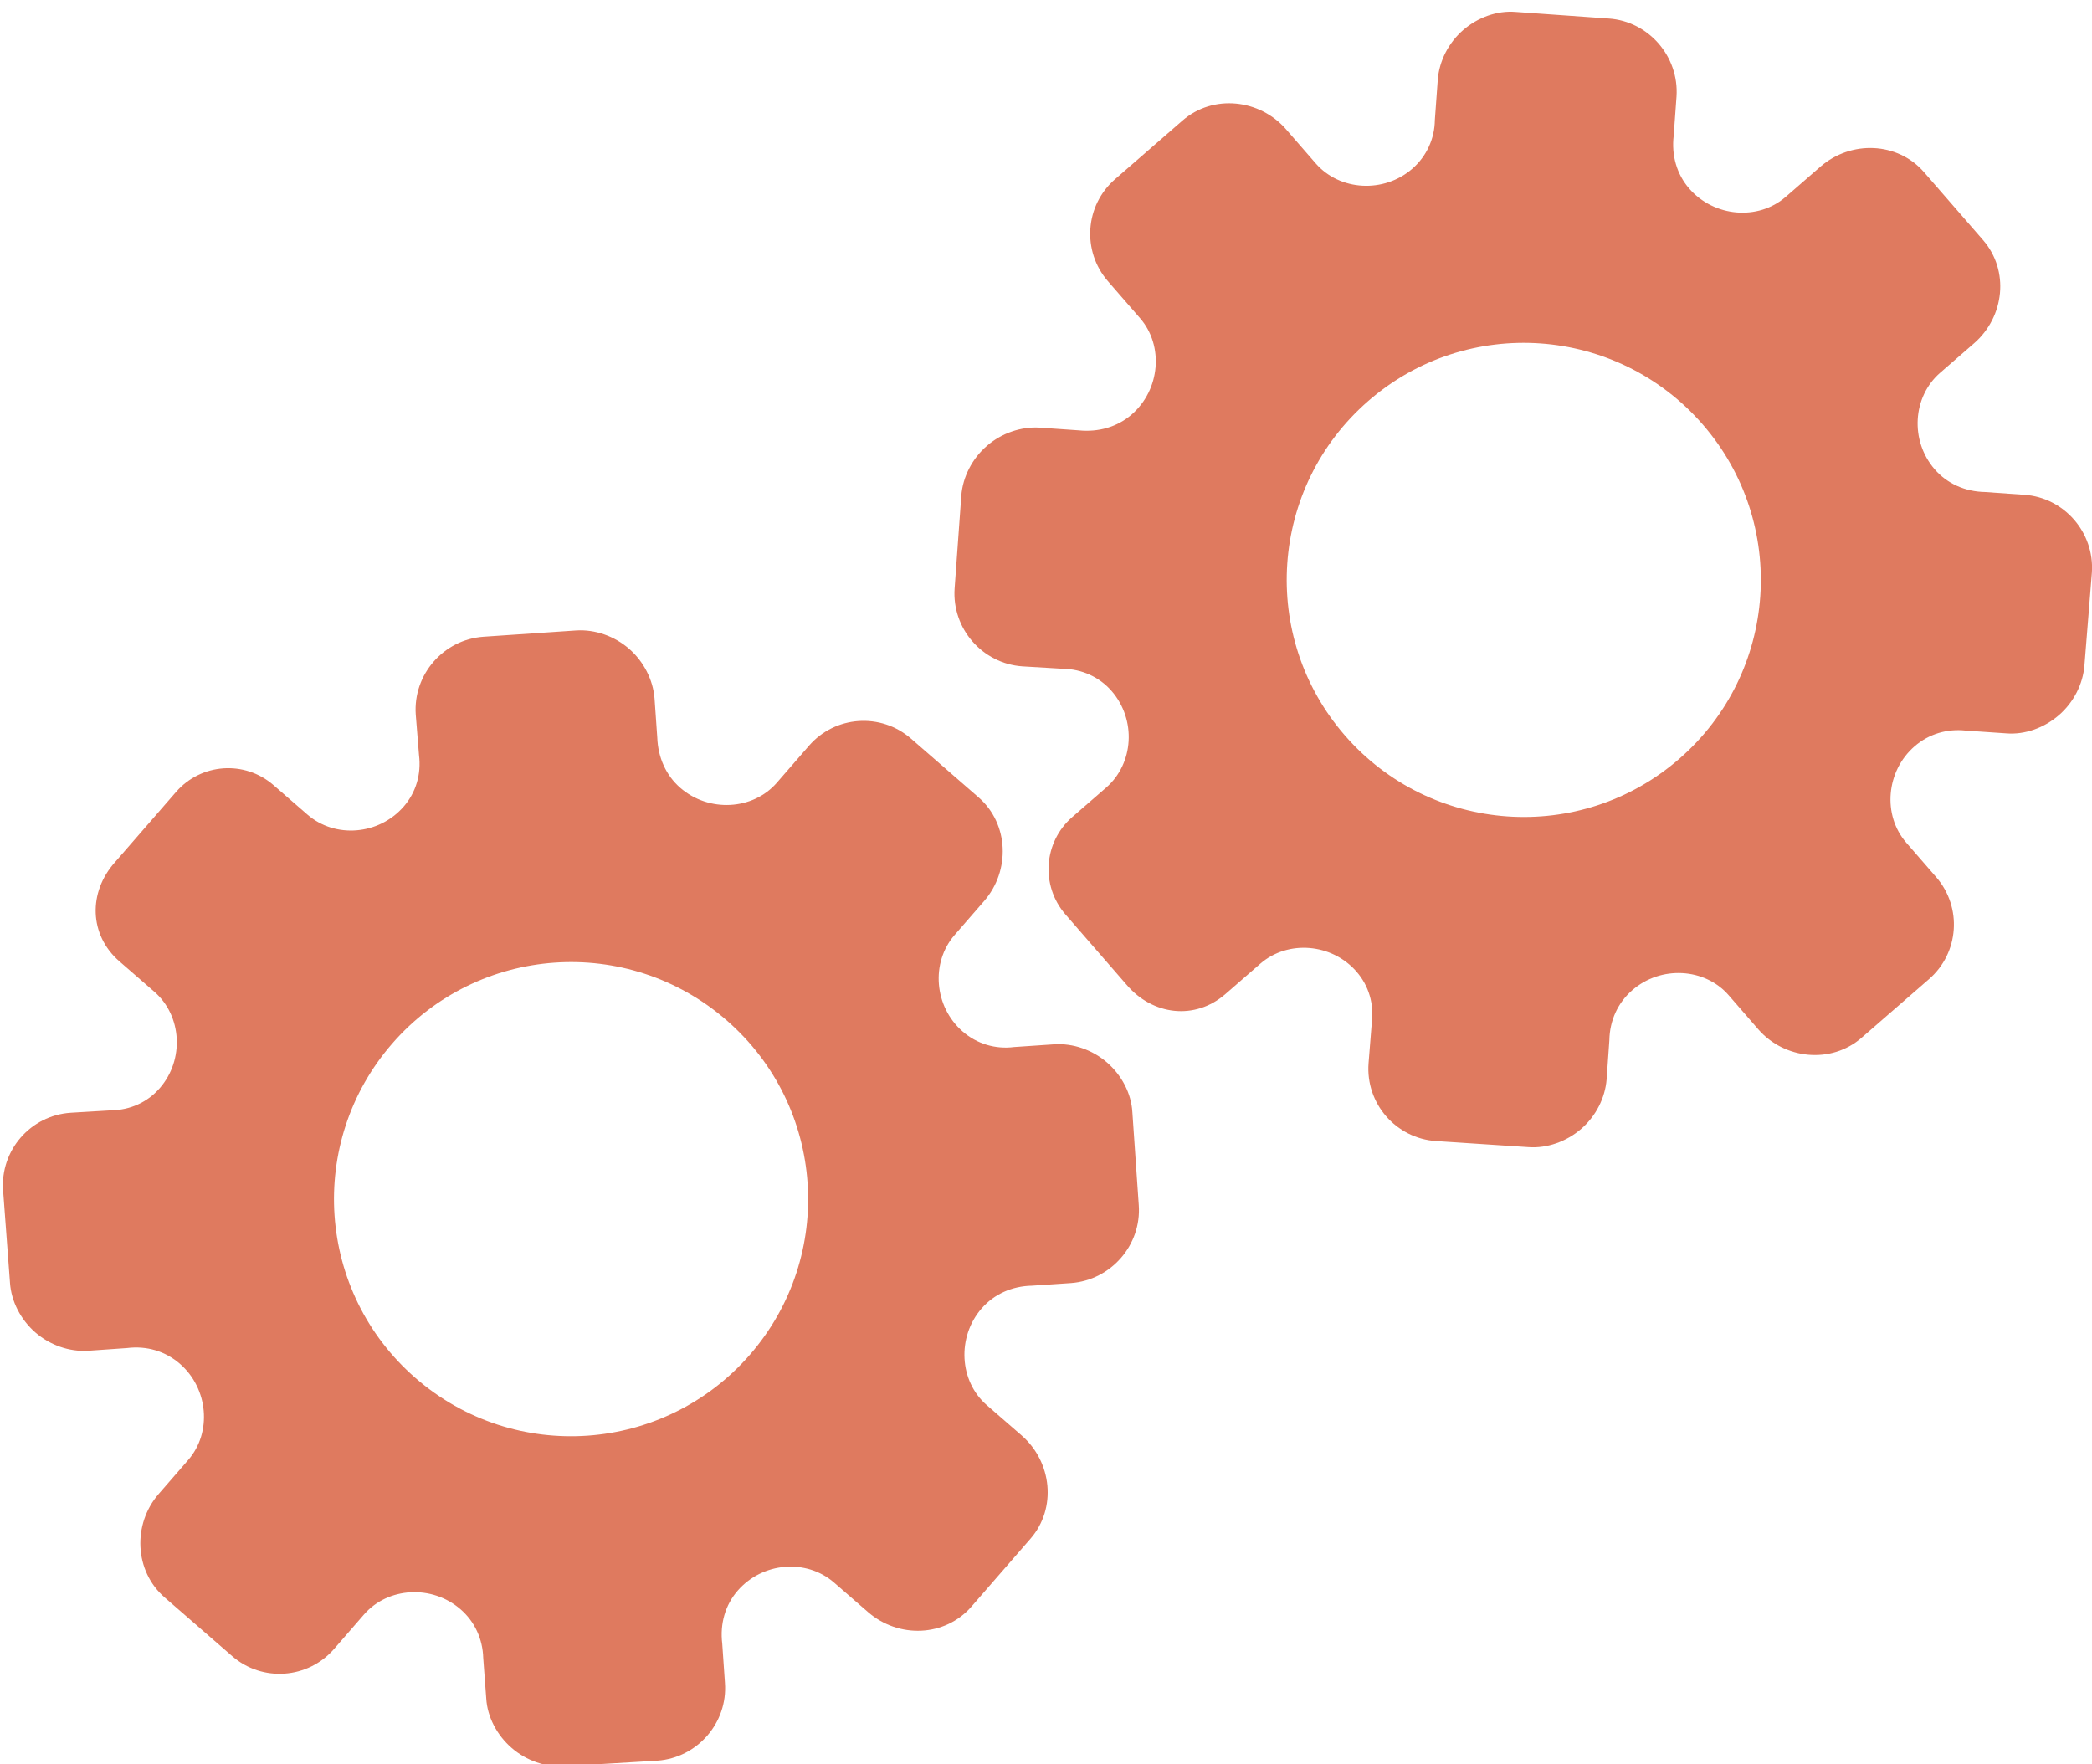 <?xml version="1.0" encoding="utf-8"?>
<!-- Generator: Adobe Illustrator 26.0.1, SVG Export Plug-In . SVG Version: 6.00 Build 0)  -->
<svg version="1.1" id="Calque_1" xmlns="http://www.w3.org/2000/svg" xmlns:xlink="http://www.w3.org/1999/xlink" x="0px" y="0px"
	 viewBox="0 0 56.483 47.636" style="enable-background:new 0 0 56.483 47.636;" xml:space="preserve">
<style type="text/css">
	.st0{display:none;}
	.st1{display:inline;}
	.st2{fill:#FEFEFE;}
	.st3{fill:#DF7A5F;}
	.st4{fill:#FEFDFD;}
	.st5{fill:#DF7B61;}
	.st6{display:none;fill:#DF7A5F;}
</style>
<g class="st0">
	<g class="st1">
		<path class="st2" d="M-20.415,83.636c0-33.333,0-66.667,0-100c33.333,0,66.667,0,100,0c0,33.333,0,66.667,0,100
			C46.252,83.636,12.918,83.636-20.415,83.636z M-2.367,77.461c4.241,0,8.027,0,11.636,0c1.779-3.334,2.089-6.999,4.275-9.976
			c2.625-3.574,5.739-5.677,10.368-5.937c5.398-0.304,11.079-3.178,12.639-9.631c0.308-1.272,0.87-2.246,2.12-2.235
			c2.648,0.022,4.441-1.862,6.113-3.216c1.438-1.164,1.912-1.662,3.857-0.977c2.262,0.797,4.822,0.029,6.54-1.993
			c1.155-1.359,2.411-1.909,4.24-1.93c2.377-0.027,4.713-0.671,6.365-2.646c0.791-0.946,1.739-1.177,2.96-1.353
			c3.048-0.44,6.243-1.687,7.515-4.375c1.187-2.509,2.479-5.589,0.742-8.699c-0.704-1.259-0.387-2.585,0.122-4.083
			c0.578-1.697,0.475-3.862-0.021-5.629c-0.602-2.141-1.727-4.599-4.127-5.022c-2.211-0.389-2.393-2.065-3.005-3.334
			c-1.494-3.095-3.744-5.012-7.059-5.8c-2.075-0.494-4.041-1.496-5.064-3.327c-1.397-2.502-3.834-3.518-6.07-4.571
			c-3.583-1.686-6.468-1.372-11.653-0.199c-1.333,0.302-2.636-0.042-4.11-0.765c-5.453-2.677-11.21-3.44-16.734-0.075
			c-1.717,1.046-2.98,0.963-4.878,0.415C10.235-9.1,6.159-8.571,2.907-5.192c-0.923,0.96-1.88,1.888-2.824,2.828
			c-1.166,0-2.364-0.177-3.491,0.031C-8.088-1.468-13.643,4.563-14.374,9.605c-0.146,1.01-0.21,1.833-1.054,2.586
			c-3.631,3.236-3.989,7.114-1.668,11.183c0.933,1.634,0.977,2.873,0.049,4.468c-0.683,1.175-1.114,2.575-1.332,3.927
			c-0.585,3.624,1.395,6.138,3.964,8.315c0,0.688-0.004,1.35,0.001,2.013c0.033,4.686,1.964,8.413,6.307,10.213
			c2.786,1.155,5.283,2.569,7.753,4.249c1.407,0.957,1.606,1.384,1.088,3.09c-0.529,1.742-0.611,3.693-1.043,5.56
			c-0.421,1.819-0.309,3.71-1.007,5.593C-2.061,72.811-2.032,75.106-2.367,77.461z"/>
		<path class="st3" d="M-2.367,77.461c0.335-2.355,0.306-4.65,1.05-6.658c0.698-1.883,0.586-3.774,1.007-5.593
			c0.432-1.867,0.513-3.818,1.043-5.56c0.519-1.707,0.319-2.133-1.088-3.09c-2.469-1.68-4.967-3.094-7.753-4.249
			c-4.343-1.8-6.274-5.527-6.307-10.213c-0.005-0.663-0.001-1.325-0.001-2.013c-2.569-2.177-4.549-4.691-3.964-8.315
			c0.218-1.352,0.649-2.752,1.332-3.927c0.928-1.595,0.884-2.834-0.049-4.468c-2.322-4.069-1.963-7.947,1.668-11.183
			c0.844-0.753,0.908-1.576,1.054-2.586C-13.643,4.563-8.088-1.468-3.408-2.333c1.127-0.208,2.326-0.031,3.493-0.03
			c0.943-0.941,1.899-1.869,2.822-2.829C6.159-8.571,10.235-9.1,14.405-7.896c1.898,0.548,3.161,0.631,4.878-0.415
			c5.523-3.366,11.281-2.602,16.734,0.075c1.474,0.724,2.777,1.067,4.11,0.765c5.185-1.173,8.07-1.487,11.653,0.199
			c2.236,1.052,4.673,2.069,6.07,4.571c1.023,1.831,2.989,2.833,5.064,3.327c3.315,0.788,5.566,2.705,7.059,5.8
			c0.612,1.269,0.794,2.945,3.005,3.334c2.4,0.423,3.525,2.881,4.127,5.022c0.497,1.767,0.599,3.932,0.021,5.629
			c-0.51,1.498-0.826,2.824-0.122,4.083c1.737,3.109,0.445,6.19-0.742,8.699c-1.272,2.689-4.467,3.935-7.515,4.375
			c-1.221,0.176-2.169,0.407-2.96,1.353c-1.652,1.975-3.987,2.618-6.365,2.646c-1.829,0.021-3.085,0.57-4.24,1.93
			c-1.718,2.022-4.278,2.79-6.54,1.993c-1.945-0.686-2.419-0.188-3.857,0.977c-1.672,1.354-3.466,3.239-6.113,3.216
			c-1.25-0.011-1.812,0.964-2.12,2.235c-1.561,6.453-7.241,9.327-12.639,9.631c-4.629,0.26-7.743,2.363-10.368,5.937
			c-2.187,2.977-2.497,6.642-4.275,9.976C5.66,77.461,1.874,77.461-2.367,77.461z M35.599,3.732
			c-0.091,2.616-0.673,4.597-1.425,4.794c-2.11,0.552-3.856-0.016-5.023-1.956c-0.9,0.9-1.722,1.722-2.737,2.737
			c2.321,0.954,2.704,2.929,2.019,4.889c-0.75,2.145-3.109,1.171-4.758,1.55c0,1.342,0,2.457,0,3.785
			c1.683,0.35,4.034-0.578,4.774,1.564c0.672,1.946,0.05,3.84-1.897,4.956c0.908,0.931,1.718,1.76,2.88,2.95
			c1.001-1.033,1.986-2.05,2.983-3.08c0.882,0.597,2.266,1.089,2.861,2.062c0.593,0.972,0.396,2.426,0.523,3.488
			c1.394,0,2.506,0,3.916,0c-0.86-3.268,0.707-4.907,3.507-5.699c0.939,0.939,1.879,1.879,2.891,2.891
			c0.765-0.849,1.529-1.698,2.395-2.659c-1.783-1.064-2.479-2.941-1.822-4.869c0.727-2.133,3.056-1.298,4.661-1.569
			c0-1.457,0-2.682,0-3.892c-1.814-0.139-3.796,0.487-4.587-1.437c-0.847-2.057-0.045-3.832,1.909-5.042
			c-0.905-0.871-1.737-1.671-2.776-2.672c-0.899,2.303-2.928,2.611-4.836,1.979c-2.144-0.71-1.237-3.075-1.572-4.771
			C38.162,3.732,37.047,3.732,35.599,3.732z M15.411,47.636c0.057-0.745,0.07-1.521,0.182-2.282c0.326-2.228,0.98-2.632,3.132-2.766
			c1.418-0.089,2.045,0.793,2.873,1.548c0.178,0.162,0.45,0.222,0.126,0.07c1.102-0.778,1.998-1.411,3.113-2.199
			c-2.437-1.083-2.687-3.013-2.168-4.747c0.573-1.914,2.515-1.708,4.178-1.65c0.239,0.008,0.491-0.341,0.546-0.382
			c0-1.254,0-2.364,0-3.424c-1.675-0.462-3.689,0.531-4.566-1.461c-0.945-2.148,0.036-3.9,1.276-4.817
			c-0.845-1.057-1.518-1.899-2.229-2.788c-0.959,1.005-1.868,1.959-2.751,2.883c-1.09-0.728-2.462-1.212-3.082-2.179
			c-0.621-0.967-0.49-2.416-0.719-3.835c-1.317,0.076-2.538,0.147-4.019,0.232c1.34,3.573-1.046,4.604-3.778,5.851
			c-0.706-0.795-1.649-1.856-2.353-2.65c-0.882,0.676-1.767,1.355-2.827,2.168c2.235,1.114,2.659,2.891,2.19,4.736
			c-0.668,2.626-3.385,1.191-4.791,1.869c0,1.417,0,2.532,0,3.71c1.795,0.336,4.064-0.552,4.788,1.737
			c0.623,1.97-0.286,3.681-1.585,4.581c0.777,1.063,1.43,1.957,2.092,2.861c1.221-1.255,2.08-2.238,3.912-2.142
			c3.767,0.197,2.045,3.439,2.901,5.075C13.092,47.636,14.089,47.636,15.411,47.636z"/>
		<path class="st4" d="M35.599,3.732c1.448,0,2.563,0,3.885,0c0.335,1.696-0.573,4.061,1.572,4.771
			c1.909,0.632,3.937,0.324,4.836-1.979c1.039,1,1.871,1.801,2.776,2.672c-1.955,1.209-2.756,2.984-1.909,5.042
			c0.792,1.923,2.773,1.298,4.587,1.437c0,1.21,0,2.435,0,3.892c-1.605,0.272-3.934-0.564-4.661,1.569
			c-0.657,1.928,0.039,3.805,1.822,4.869c-0.866,0.961-1.631,1.811-2.395,2.659c-1.012-1.012-1.951-1.951-2.891-2.891
			c-2.799,0.792-4.367,2.432-3.507,5.699c-1.41,0-2.521,0-3.916,0c-0.127-1.062,0.07-2.516-0.523-3.488
			c-0.594-0.973-1.978-1.464-2.861-2.062c-0.997,1.03-1.982,2.047-2.983,3.08c-1.161-1.19-1.971-2.02-2.88-2.95
			c1.948-1.115,2.569-3.009,1.897-4.956c-0.739-2.142-3.091-1.214-4.774-1.564c0-1.329,0-2.444,0-3.785
			c1.649-0.379,4.008,0.595,4.758-1.55c0.685-1.961,0.301-3.935-2.019-4.889c1.015-1.015,1.837-1.837,2.737-2.737
			c1.167,1.939,2.913,2.508,5.023,1.956C34.926,8.329,35.508,6.347,35.599,3.732z M43.585,17.419
			c-0.464-3.342-2.692-5.906-6.214-5.721c-3.357,0.177-5.91,2.63-5.724,6.152c0.177,3.357,2.63,5.91,6.152,5.724
			C41.156,23.397,43.494,20.955,43.585,17.419z"/>
		<path class="st4" d="M15.411,47.636c-1.323,0-2.319,0-3.556,0c-0.856-1.636,0.866-4.878-2.901-5.075
			c-1.833-0.096-2.692,0.888-3.912,2.142c-0.661-0.905-1.314-1.798-2.092-2.861c1.3-0.901,2.209-2.612,1.585-4.581
			c-0.724-2.289-2.994-1.4-4.788-1.737c0-1.178,0-2.293,0-3.71c1.406-0.678,4.123,0.756,4.791-1.869
			c0.469-1.845,0.045-3.623-2.19-4.736c1.06-0.813,1.945-1.492,2.827-2.168c0.704,0.793,1.647,1.855,2.353,2.65
			c2.731-1.247,5.118-2.278,3.778-5.851c1.48-0.086,2.702-0.156,4.019-0.232c0.228,1.419,0.098,2.868,0.719,3.835
			c0.62,0.966,1.992,1.451,3.082,2.179c0.882-0.925,1.792-1.878,2.751-2.883c0.711,0.889,1.384,1.731,2.229,2.788
			c-1.24,0.917-2.22,2.669-1.276,4.817c0.876,1.993,2.891,1,4.566,1.461c0,1.059,0,2.17,0,3.424
			c-0.055,0.041-0.307,0.39-0.546,0.382c-1.663-0.058-3.606-0.264-4.178,1.65c-0.519,1.734-0.268,3.664,2.168,4.747
			c-1.115,0.788-2.011,1.42-3.113,2.199c0.325,0.151,0.052,0.092-0.126-0.07c-0.828-0.755-1.456-1.636-2.873-1.548
			c-2.153,0.135-2.806,0.538-3.132,2.766C15.482,46.115,15.468,46.891,15.411,47.636z M19.585,33.633
			c-0.04-3.107-2.762-5.982-6.003-5.988c-3.107-0.006-5.982,2.752-5.988,5.993c-0.006,3.107,2.752,5.982,5.993,5.988
			C16.695,39.632,19.534,36.874,19.585,33.633z"/>
		<path class="st5" d="M43.585,17.419c-0.091,3.537-2.429,5.978-5.786,6.155c-3.522,0.185-5.975-2.367-6.152-5.724
			c-0.185-3.522,2.367-5.975,5.724-6.152C40.893,11.512,43.121,14.076,43.585,17.419z"/>
		<path class="st5" d="M19.585,33.633c-0.051,3.241-2.891,5.998-5.997,5.993c-3.241-0.006-5.998-2.88-5.993-5.988
			c0.006-3.241,2.88-5.998,5.988-5.993C16.823,27.652,19.545,30.526,19.585,33.633z"/>
	</g>
</g>
<rect x="-2.415" y="16.636" class="st6" width="30" height="33"/>
<rect x="22.585" y="2.636" class="st6" width="30" height="31"/>
<g>
	<path class="st3" d="M3.223,25.955l0.945,0.822c0.746,0.648,0.812,1.836,0.147,2.6c-0.335,0.385-0.801,0.593-1.314,0.601
		L1.91,30.043c-1.086,0.071-1.907,1.015-1.826,2.1L0.27,34.64c0.034,0.495,0.289,0.991,0.686,1.336s0.918,0.523,1.419,0.494
		l1.057-0.074c0.532-0.066,1.034,0.086,1.425,0.425c0.77,0.669,0.869,1.855,0.226,2.595l-0.8,0.921
		c-0.706,0.812-0.657,2.08,0.161,2.791l1.823,1.585C7.08,45.42,8.313,45.334,9.02,44.52l0.808-0.93
		c0.646-0.743,1.836-0.81,2.607-0.14c0.386,0.335,0.599,0.807,0.612,1.316l0.081,1.088c0.029,0.502,0.289,0.994,0.687,1.339
		s0.92,0.524,1.422,0.494l2.51-0.15c1.082-0.077,1.906-1.025,1.826-2.101l-0.073-1.06c-0.065-0.534,0.081-1.043,0.417-1.429
		c0.672-0.773,1.855-0.868,2.602-0.219l0.916,0.796c0.826,0.718,2.08,0.674,2.794-0.147l0.798-0.918l0.798-0.918
		c0.709-0.815,0.582-2.07-0.243-2.787l-0.94-0.817c-0.746-0.648-0.808-1.84-0.14-2.609c0.337-0.387,0.821-0.604,1.358-0.615
		l1.055-0.071c1.083-0.079,1.909-1.03,1.831-2.107l-0.173-2.51c-0.028-0.502-0.287-0.994-0.684-1.339
		c-0.397-0.345-0.919-0.522-1.421-0.491l-1.089,0.074c-0.5,0.065-1.003-0.085-1.388-0.42c-0.77-0.669-0.866-1.858-0.219-2.603
		l0.8-0.92c0.71-0.817,0.671-2.084-0.153-2.8l-1.823-1.585c-0.814-0.707-2.047-0.621-2.754,0.193l-0.868,0.999
		c-0.645,0.742-1.835,0.808-2.607,0.137c-0.386-0.335-0.601-0.819-0.621-1.355l-0.074-1.06c-0.041-0.501-0.29-0.993-0.688-1.339
		c-0.398-0.346-0.92-0.525-1.422-0.495l-2.508,0.17c-1.082,0.076-1.905,1.022-1.829,2.104l0.088,1.093
		c0.064,0.511-0.082,1.008-0.413,1.388c-0.671,0.772-1.854,0.866-2.601,0.216l-0.915-0.795c-0.777-0.675-1.954-0.593-2.63,0.184
		l-0.853,0.981l-0.797,0.917C2.379,24.089,2.403,25.242,3.223,25.955z M10.588,28.177L10.588,28.177
		c2.315-2.663,6.354-2.956,9.029-0.631s2.946,6.366,0.631,9.029l0,0l0,0c-2.315,2.663-6.354,2.956-9.029,0.631
		C8.545,34.881,8.273,30.84,10.588,28.177L10.588,28.177z"/>
	<path class="st3" d="M33.085,26.839l0.945-0.822c0.746-0.648,1.931-0.548,2.595,0.216c0.335,0.385,0.476,0.875,0.412,1.385
		l-0.087,1.09c-0.081,1.085,0.74,2.03,1.826,2.1l2.497,0.164c0.495,0.035,1.022-0.149,1.419-0.494
		c0.397-0.345,0.646-0.836,0.686-1.336l0.074-1.057c0.009-0.536,0.229-1.012,0.62-1.352c0.77-0.669,1.958-0.603,2.601,0.137
		l0.8,0.921c0.706,0.812,1.969,0.941,2.787,0.229l1.823-1.585c0.814-0.707,0.9-1.94,0.193-2.754l-0.808-0.93
		c-0.646-0.743-0.547-1.931,0.225-2.602c0.386-0.335,0.883-0.481,1.389-0.423L54.17,19.8c0.501,0.041,1.024-0.148,1.422-0.494
		c0.398-0.346,0.647-0.838,0.687-1.339l0.201-2.507c0.075-1.082-0.749-2.03-1.826-2.101l-1.06-0.075
		c-0.537-0.01-1.021-0.225-1.357-0.612c-0.672-0.773-0.601-1.958,0.146-2.607l0.916-0.796c0.826-0.718,0.957-1.966,0.243-2.787
		l-0.798-0.918l-0.798-0.918c-0.709-0.815-1.968-0.865-2.794-0.147l-0.94,0.817c-0.746,0.648-1.934,0.544-2.603-0.224
		c-0.337-0.387-0.484-0.897-0.42-1.431l0.076-1.054c0.072-1.083-0.754-2.033-1.831-2.107l-2.51-0.178
		c-0.501-0.042-1.024,0.146-1.421,0.491c-0.397,0.345-0.645,0.837-0.684,1.339L38.74,3.24c-0.005,0.504-0.224,0.981-0.609,1.316
		c-0.77,0.669-1.961,0.599-2.608-0.145l-0.8-0.92c-0.71-0.817-1.97-0.955-2.794-0.238l-1.823,1.585
		c-0.814,0.707-0.9,1.94-0.193,2.754l0.868,0.999c0.645,0.742,0.545,1.93-0.227,2.601c-0.386,0.335-0.894,0.481-1.429,0.427
		l-1.06-0.074c-0.502-0.029-1.024,0.149-1.422,0.495c-0.398,0.346-0.648,0.838-0.688,1.339l-0.181,2.508
		c-0.076,1.082,0.747,2.029,1.829,2.104l1.094,0.065c0.515,0.008,0.987,0.222,1.317,0.602c0.671,0.772,0.6,1.956-0.148,2.606
		l-0.915,0.795c-0.777,0.675-0.859,1.853-0.184,2.63l0.853,0.981l0.797,0.917C31.12,27.415,32.265,27.552,33.085,26.839z
		 M36.311,19.856L36.311,19.856c-2.315-2.663-2.043-6.704,0.631-9.029s6.714-2.031,9.029,0.631l0,0l0,0
		c2.315,2.663,2.043,6.704-0.631,9.029S38.625,22.518,36.311,19.856L36.311,19.856z"/>
</g>
<g>
</g>
<g>
</g>
<g>
</g>
<g>
</g>
<g>
</g>
<g>
</g>
<g>
</g>
<g>
</g>
<g>
</g>
<g>
</g>
<g>
</g>
<g>
</g>
<g>
</g>
<g>
</g>
<g>
</g>
</svg>
